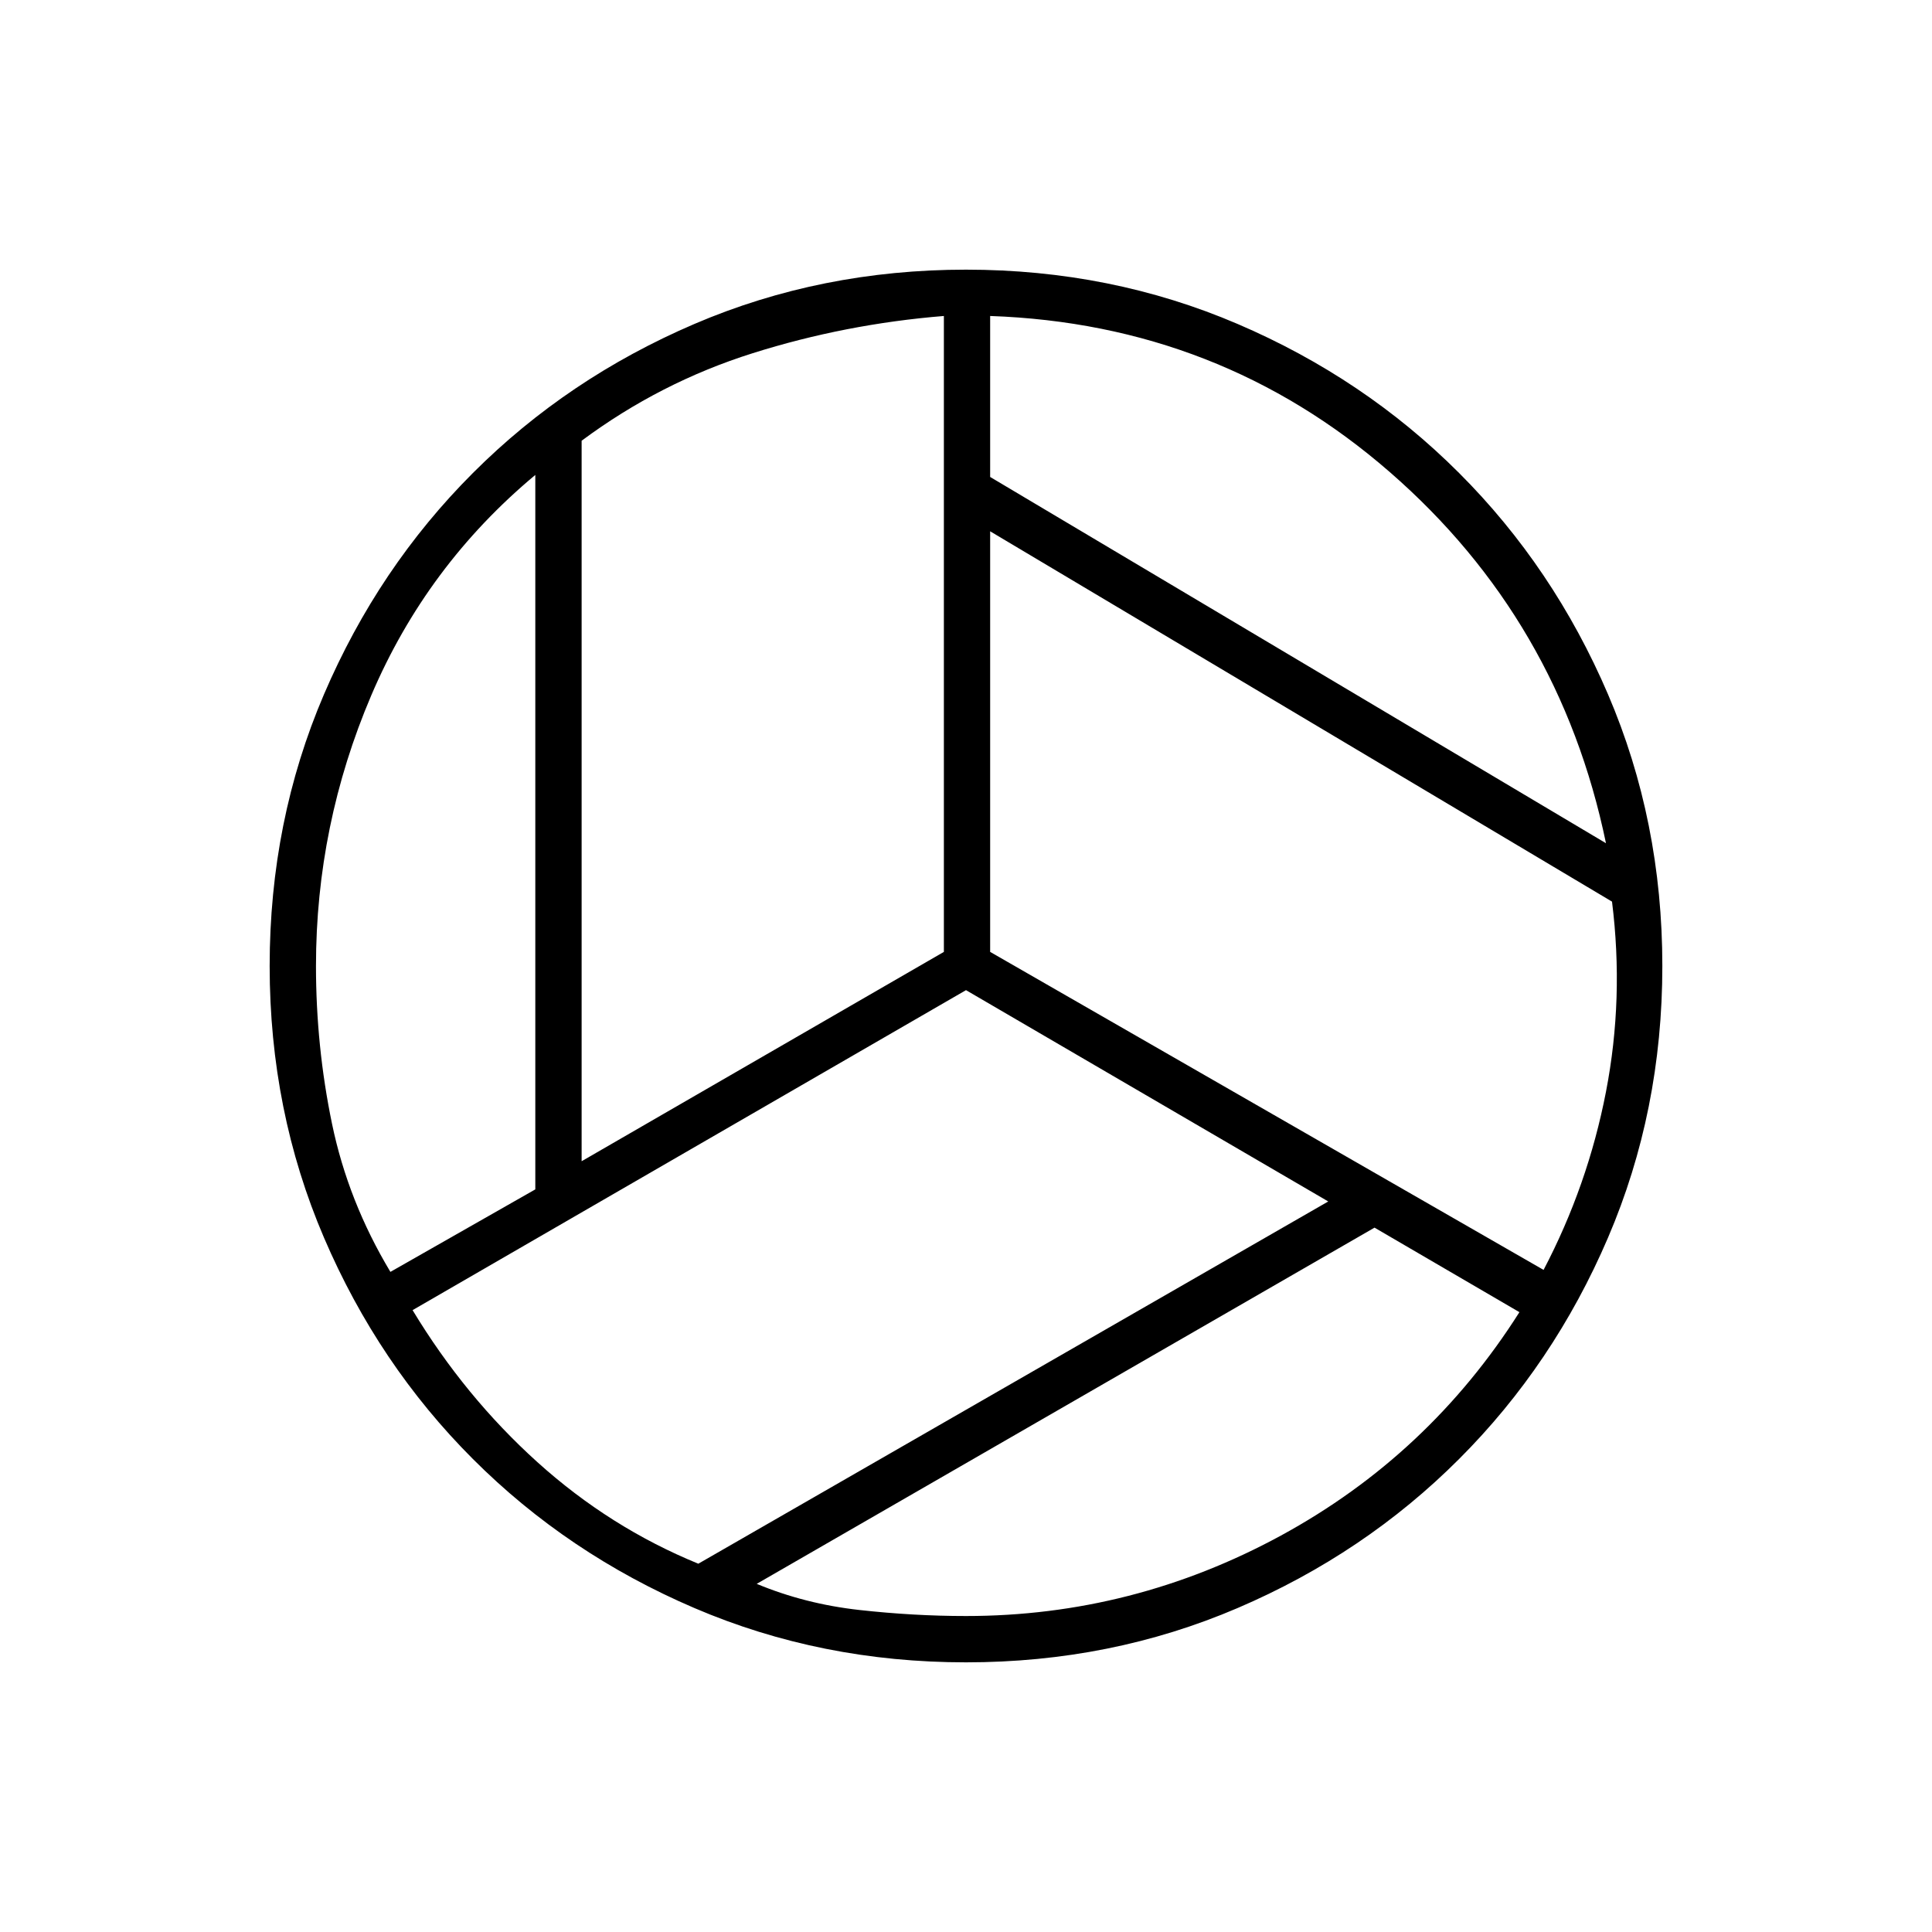 <svg xmlns="http://www.w3.org/2000/svg" height="40" width="40"><path d="M33.25 17.458q-.958-4.625-4.479-7.687Q25.25 6.708 20.5 6.542v3.333Zm-21.208 6.584 7.5-4.334V6.542q-2.042.166-3.959.771-1.916.604-3.541 1.812Zm-3.959 2.291 3-1.708V9.833q-2.25 1.875-3.396 4.563Q6.542 17.083 6.542 20q0 1.667.333 3.271.333 1.604 1.208 3.062Zm6.375 6.042 13.042-7.5L20 20.5 8.542 27.125q1.083 1.792 2.583 3.146 1.5 1.354 3.333 2.104ZM20 33.458q3.458 0 6.521-1.666 3.062-1.667 4.937-4.625l-3-1.75-12.791 7.375q1 .416 2.125.541 1.125.125 2.208.125Zm11.958-7.166q.917-1.75 1.292-3.688.375-1.937.125-3.937L20.5 11v8.708ZM20 20Zm0 14.417q-3 0-5.625-1.125t-4.583-3.084q-1.959-1.958-3.084-4.583T5.583 20q0-3 1.125-5.625t3.084-4.583q1.958-1.959 4.583-3.084T20 5.583q3 0 5.625 1.125t4.583 3.084q1.959 1.958 3.084 4.583T34.417 20q0 3-1.125 5.625t-3.084 4.583q-1.958 1.959-4.583 3.084T20 34.417Z"/></svg>